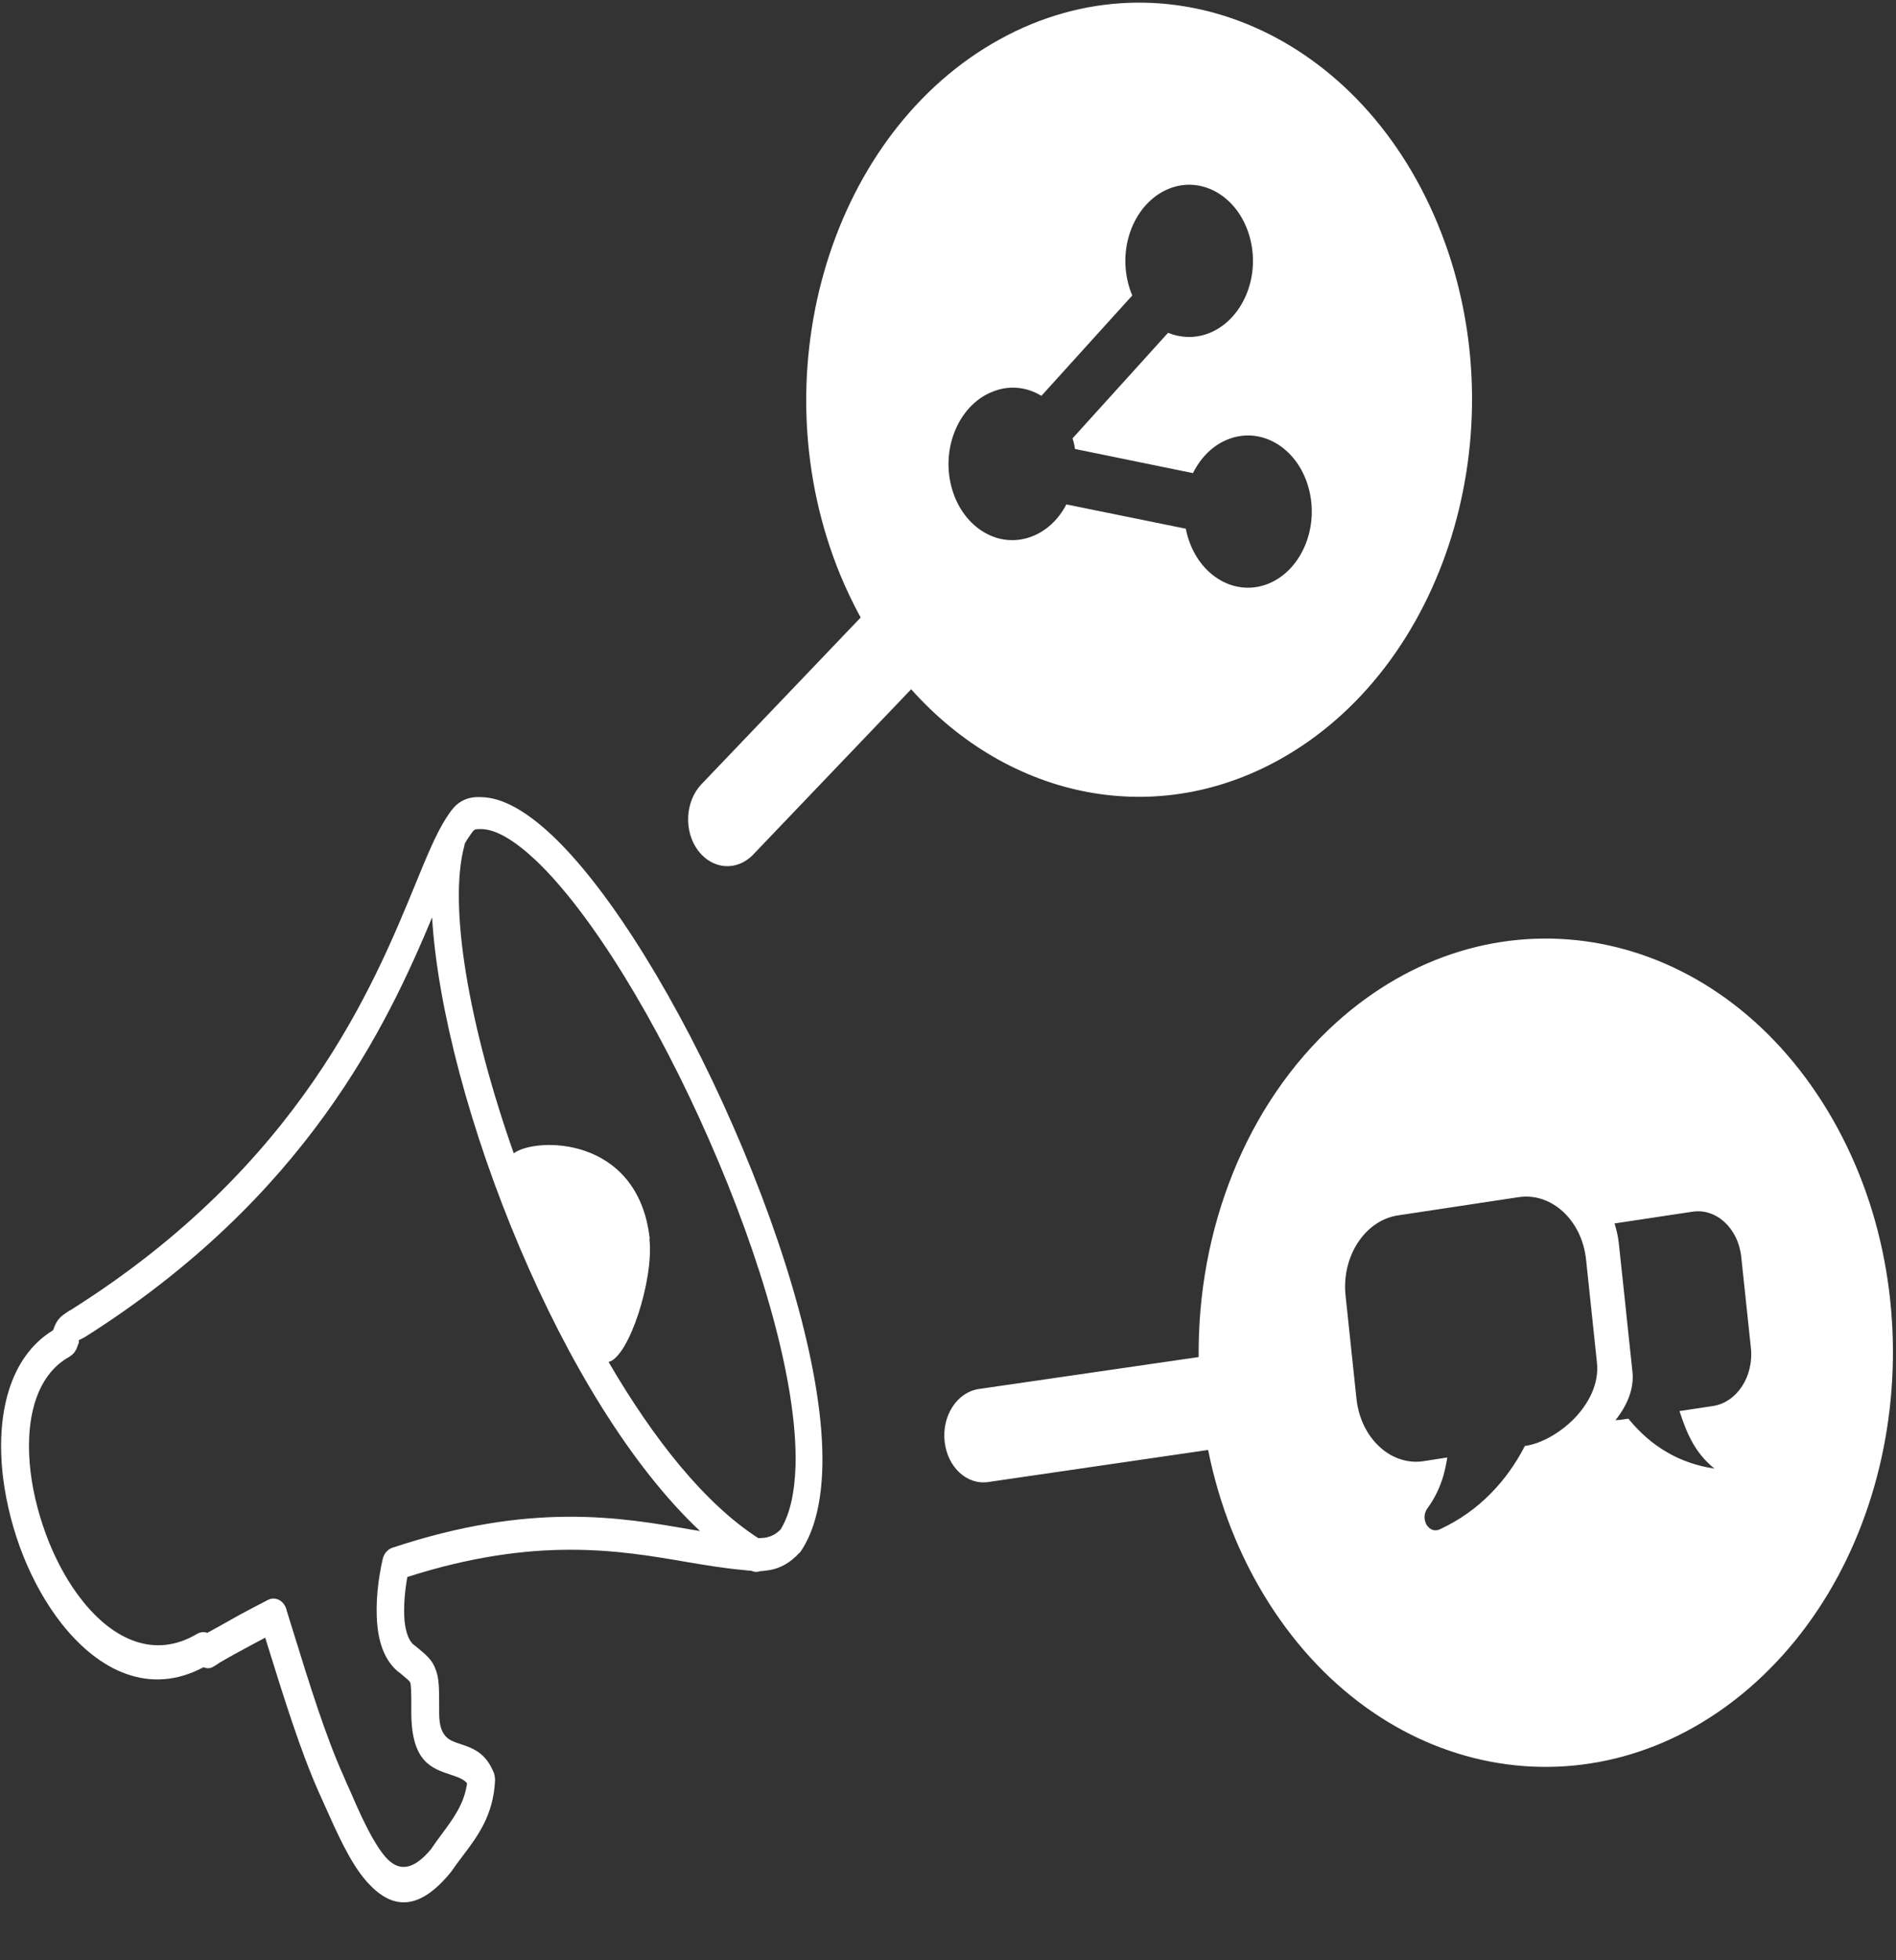 <svg width="30" height="31" viewBox="0 0 30 31" fill="none" xmlns="http://www.w3.org/2000/svg">
<rect x="0" y="0" width="30" height="31" fill="#333333" stroke="none"/>
<path fill-rule="evenodd" clip-rule="evenodd" d="M21.138 16.176C23.556 13.99 27.001 14.55 28.835 17.431C30.668 20.312 30.195 24.419 27.777 26.608C25.358 28.795 21.914 28.235 20.079 25.354C19.606 24.61 19.287 23.784 19.116 22.93L15.644 23.436C15.303 23.491 14.992 23.205 14.947 22.799C14.901 22.392 15.141 22.021 15.482 21.967L18.966 21.461C18.948 19.458 19.701 17.477 21.138 16.176ZM15.699 0.69C18.309 -0.843 21.467 0.436 22.75 3.545C24.034 6.655 22.958 10.421 20.349 11.953C18.323 13.142 15.969 12.64 14.417 10.9L11.922 13.51C11.665 13.783 11.273 13.755 11.045 13.45C10.817 13.145 10.84 12.677 11.096 12.405L13.618 9.766C13.502 9.554 13.395 9.33 13.298 9.098C12.015 5.988 13.09 2.222 15.699 0.69ZM1.103 21.454C0.552 21.752 0.387 22.495 0.485 23.288C0.53 23.651 0.629 24.017 0.767 24.369C0.908 24.72 1.087 25.043 1.301 25.311C1.789 25.927 2.443 26.242 3.121 25.837C3.175 25.808 3.231 25.803 3.28 25.823C3.292 25.817 3.299 25.809 3.316 25.803C3.489 25.707 3.645 25.621 3.787 25.54C3.948 25.453 4.099 25.375 4.243 25.3C4.355 25.245 4.484 25.309 4.527 25.437C4.532 25.446 4.535 25.457 4.535 25.466L4.636 25.791C4.897 26.634 5.149 27.45 5.439 28.093C5.444 28.101 5.48 28.194 5.522 28.282C5.698 28.688 5.892 29.127 6.101 29.369C6.286 29.578 6.512 29.613 6.82 29.243C6.876 29.161 6.932 29.083 6.988 29.008C7.169 28.764 7.348 28.524 7.39 28.202C7.334 28.132 7.239 28.103 7.144 28.07C6.828 27.965 6.516 27.866 6.508 27.102L6.508 26.992C6.509 26.768 6.504 26.655 6.492 26.611C6.485 26.585 6.432 26.545 6.332 26.46L6.293 26.431C6.096 26.265 5.999 26.001 5.971 25.704C5.935 25.353 5.987 24.953 6.054 24.662C6.073 24.57 6.132 24.503 6.207 24.477C8.396 23.75 9.808 23.992 10.935 24.189C10.984 24.198 11.032 24.204 11.076 24.212C9.975 23.179 8.981 21.511 8.232 19.749C7.44 17.892 6.921 15.929 6.837 14.509C6.127 16.208 4.852 18.932 1.335 21.15C1.33 21.15 1.327 21.156 1.323 21.156L1.293 21.171C1.257 21.191 1.252 21.188 1.245 21.199C1.245 21.214 1.254 21.214 1.245 21.24C1.244 21.246 1.247 21.228 1.215 21.318C1.191 21.379 1.152 21.423 1.108 21.449L1.103 21.454ZM10.276 19.595C10.348 20.233 9.95 21.466 9.629 21.538C10.337 22.753 11.148 23.777 11.999 24.325C12.048 24.322 12.087 24.322 12.128 24.314C12.204 24.296 12.274 24.265 12.35 24.189C12.502 23.946 12.575 23.598 12.588 23.168C12.618 21.85 12.036 19.88 11.22 18.026C10.406 16.169 9.36 14.439 8.473 13.601C8.147 13.295 7.851 13.115 7.617 13.111C7.556 13.111 7.522 13.111 7.505 13.126C7.488 13.137 7.459 13.175 7.417 13.239C7.397 13.268 7.375 13.302 7.353 13.343C7.351 13.354 7.351 13.357 7.349 13.369C7.086 14.326 7.425 16.241 8.129 18.239C8.465 17.982 10.097 17.948 10.281 19.592L10.276 19.595ZM12.034 24.845C11.988 24.862 11.942 24.865 11.891 24.841C11.852 24.838 11.808 24.835 11.764 24.829C11.474 24.803 11.185 24.756 10.873 24.703C9.812 24.52 8.478 24.288 6.445 24.939C6.406 25.16 6.381 25.418 6.402 25.642C6.421 25.804 6.462 25.938 6.542 26.008L6.581 26.037C6.754 26.18 6.841 26.249 6.897 26.412C6.948 26.549 6.948 26.7 6.949 26.99L6.949 27.1C6.951 27.469 7.109 27.522 7.265 27.574C7.469 27.642 7.671 27.706 7.802 28.008C7.824 28.052 7.833 28.101 7.833 28.159C7.807 28.705 7.561 29.035 7.314 29.36C7.26 29.429 7.204 29.508 7.155 29.577L7.143 29.595C6.603 30.267 6.17 30.173 5.801 29.754C5.536 29.454 5.33 28.978 5.131 28.536C5.114 28.498 5.098 28.458 5.049 28.353C4.751 27.685 4.492 26.848 4.224 25.988L4.197 25.898C4.119 25.941 4.037 25.982 3.959 26.025C3.798 26.112 3.642 26.196 3.495 26.282C3.473 26.291 3.464 26.303 3.454 26.308C3.356 26.372 3.317 26.404 3.22 26.366C2.369 26.82 1.566 26.426 0.976 25.678C0.733 25.37 0.525 24.998 0.367 24.603C0.21 24.208 0.101 23.784 0.049 23.371C-0.071 22.387 0.143 21.461 0.841 21.036C0.868 20.957 0.885 20.92 0.926 20.865C0.973 20.807 1.014 20.784 1.095 20.729L1.124 20.714C1.129 20.714 1.131 20.709 1.131 20.709C4.746 18.432 5.907 15.601 6.57 13.989C6.754 13.539 6.901 13.182 7.062 12.933C7.14 12.811 7.201 12.733 7.292 12.678C7.382 12.623 7.479 12.6 7.616 12.606C7.957 12.613 8.334 12.834 8.735 13.21C9.67 14.091 10.757 15.882 11.595 17.797C12.438 19.718 13.045 21.778 13.012 23.189C12.999 23.738 12.895 24.199 12.671 24.533C12.663 24.544 12.656 24.556 12.644 24.562C12.495 24.721 12.349 24.796 12.19 24.828C12.134 24.836 12.078 24.845 12.027 24.848L12.034 24.845ZM16.478 6.26L17.916 4.672C17.887 4.608 17.865 4.538 17.848 4.469C17.689 3.833 17.995 3.163 18.529 2.972C19.062 2.782 19.624 3.146 19.783 3.782C19.943 4.418 19.637 5.088 19.103 5.279C18.891 5.354 18.677 5.342 18.482 5.263L16.971 6.932C16.976 6.952 16.983 6.972 16.988 6.993C16.997 7.027 17.005 7.062 17.009 7.1L18.876 7.482C19.001 7.229 19.204 7.027 19.459 6.937C19.993 6.747 20.555 7.111 20.714 7.747C20.873 8.383 20.568 9.053 20.034 9.244C19.5 9.434 18.938 9.07 18.779 8.434C18.774 8.411 18.767 8.384 18.762 8.361L16.873 7.977C16.748 8.217 16.551 8.405 16.305 8.492C15.771 8.682 15.209 8.318 15.05 7.682C14.891 7.046 15.197 6.376 15.73 6.185C15.991 6.087 16.257 6.126 16.478 6.26ZM25.546 19.348L26.781 19.162C27.156 19.105 27.504 19.425 27.551 19.875L27.704 21.316C27.752 21.766 27.483 22.177 27.105 22.235L26.574 22.315C26.688 22.663 26.814 22.971 27.127 23.225C26.572 23.142 26.122 22.874 25.765 22.435L25.673 22.449C25.636 22.455 25.6 22.458 25.561 22.458C25.744 22.232 25.859 21.962 25.83 21.695L25.766 21.093L25.709 20.55L25.613 19.653C25.601 19.546 25.577 19.444 25.546 19.348ZM22.117 19.221L24.03 18.932C24.551 18.855 25.03 19.298 25.096 19.919L25.268 21.548C25.304 21.879 25.14 22.198 24.903 22.439C24.683 22.662 24.391 22.826 24.147 22.864L24.128 22.866C23.983 23.148 23.805 23.397 23.595 23.611C23.363 23.849 23.09 24.043 22.778 24.187C22.719 24.213 22.651 24.204 22.6 24.149C22.527 24.073 22.52 23.943 22.584 23.856C22.709 23.685 22.784 23.517 22.836 23.346C22.863 23.25 22.885 23.151 22.9 23.049L22.527 23.107C22.267 23.147 22.016 23.056 21.824 22.876C21.632 22.698 21.496 22.431 21.463 22.12L21.291 20.491C21.224 19.872 21.596 19.301 22.117 19.221Z" fill="white"/>
</svg>

